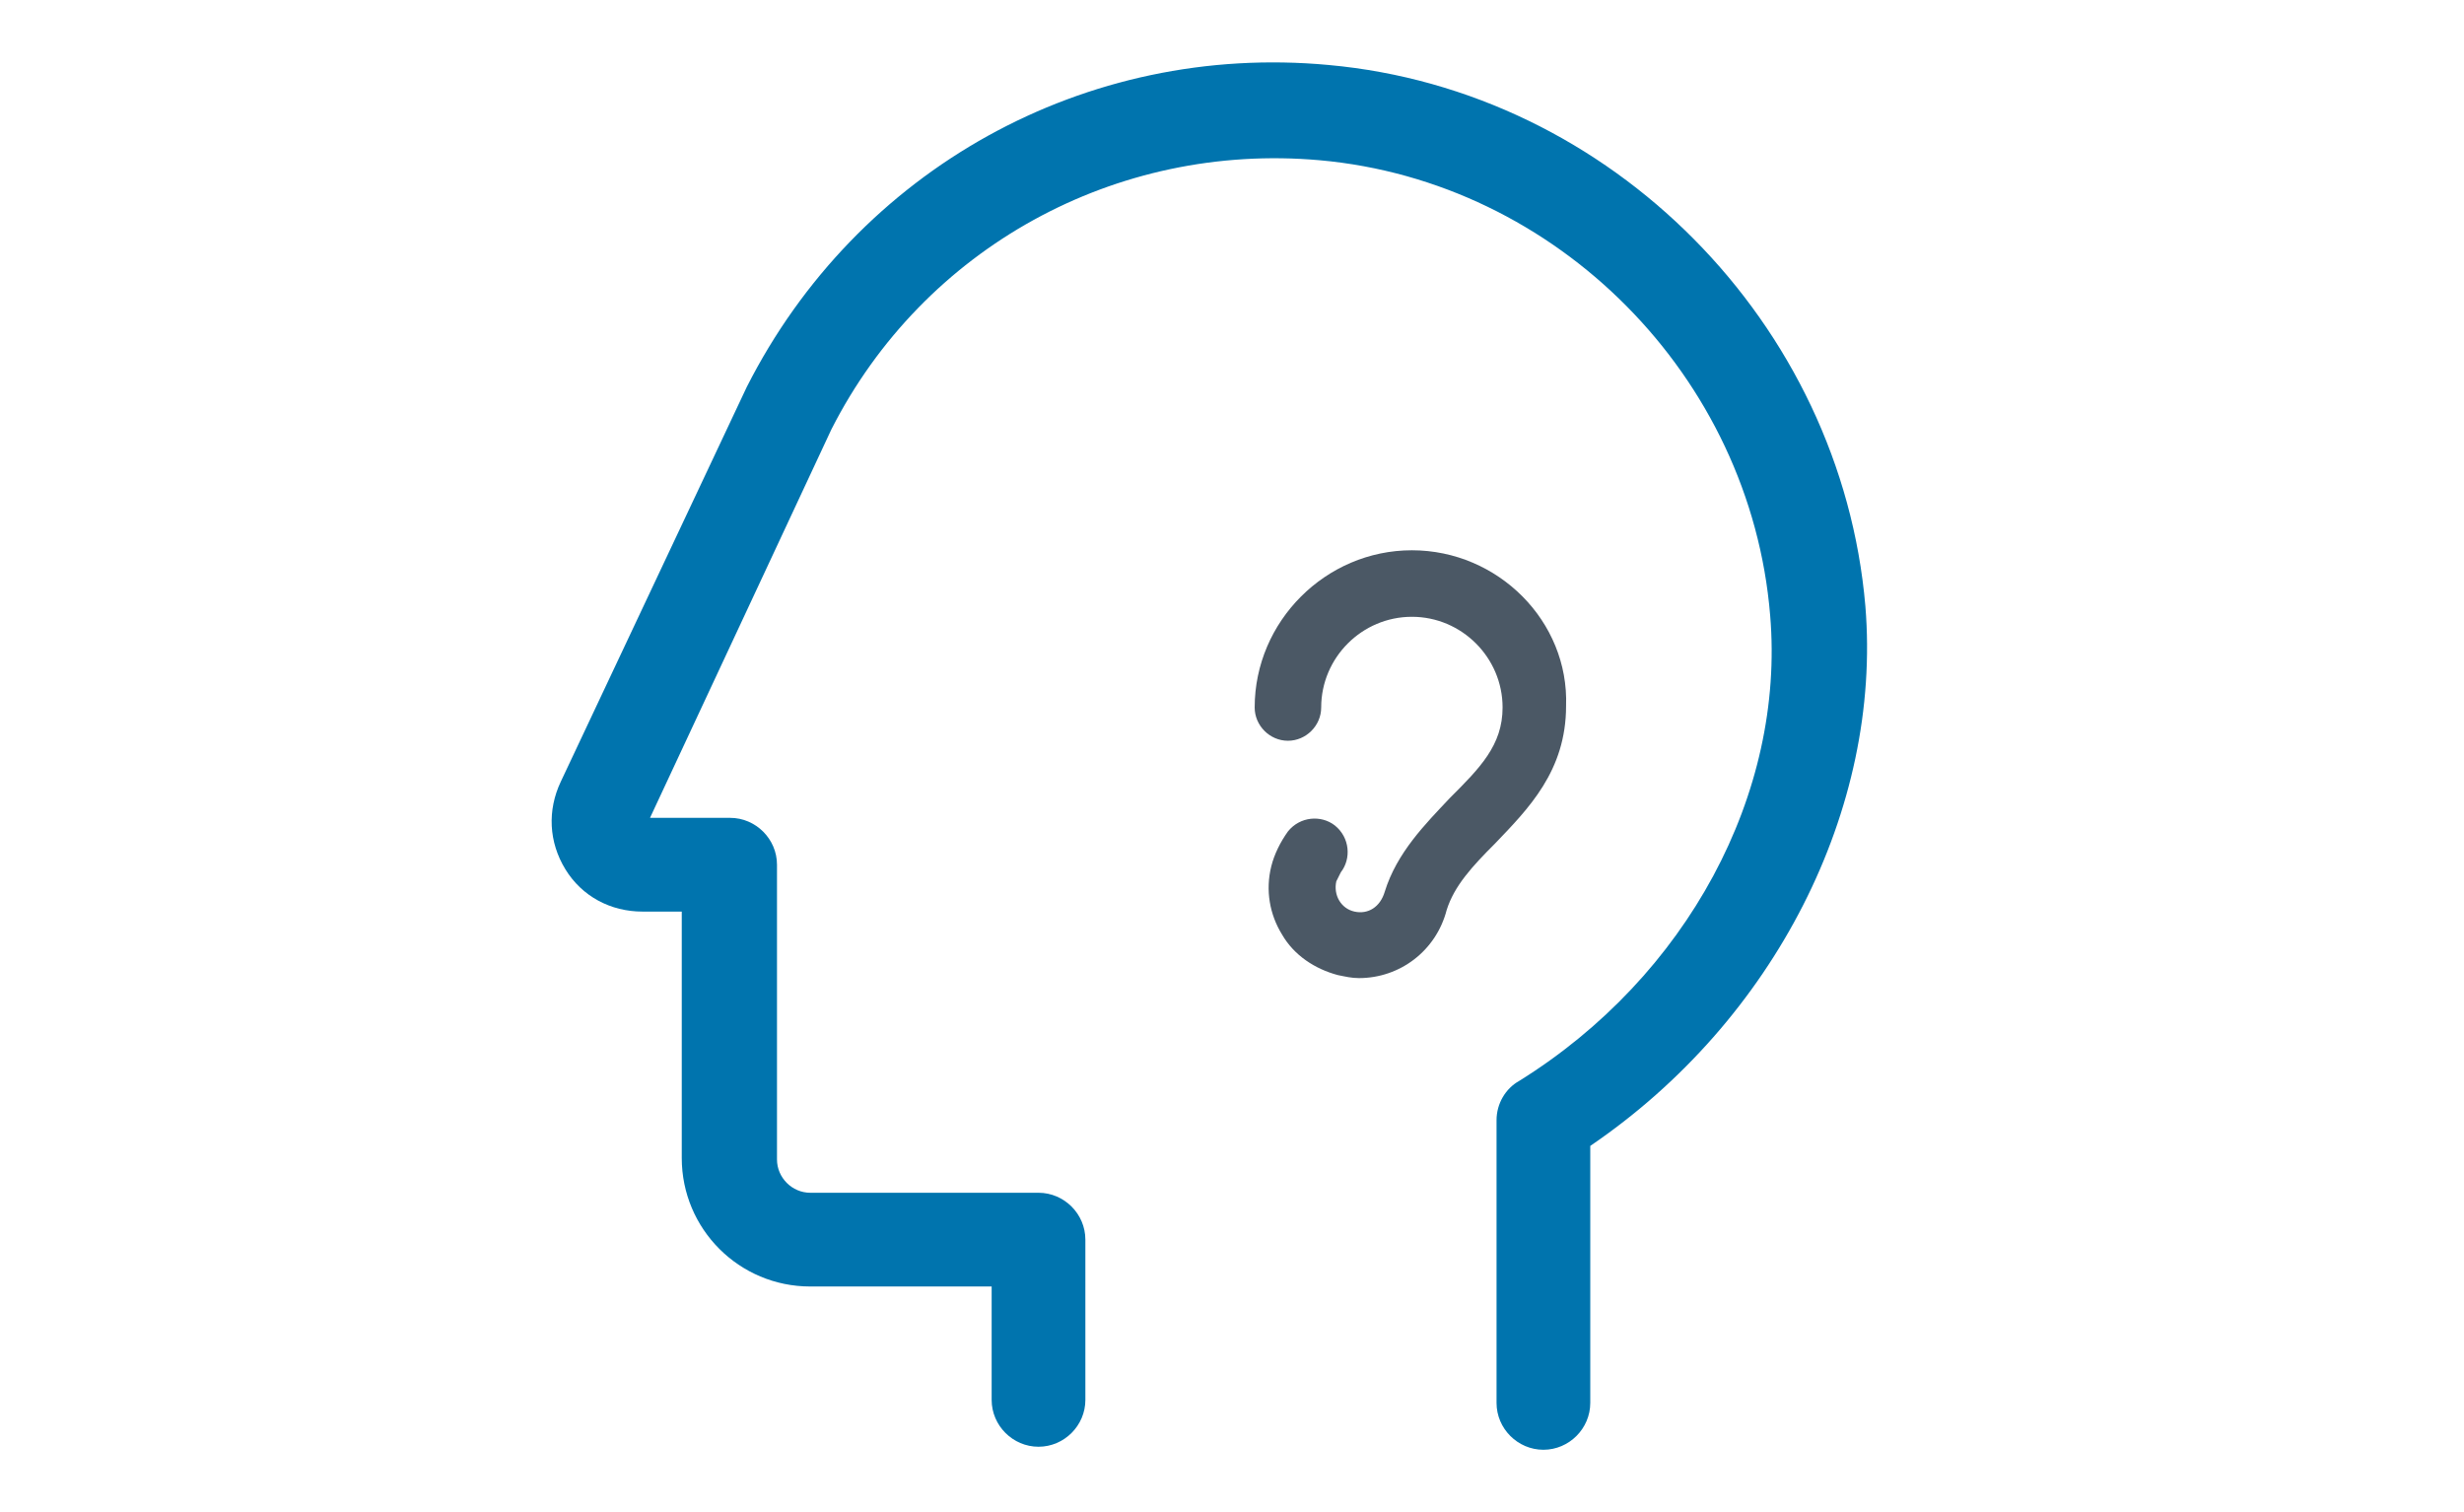 <?xml version="1.0" encoding="utf-8"?>
<!-- Generator: Adobe Illustrator 21.1.0, SVG Export Plug-In . SVG Version: 6.00 Build 0)  -->
<svg version="1.1" id="Layer_1" xmlns="http://www.w3.org/2000/svg" xmlns:xlink="http://www.w3.org/1999/xlink" x="0px" y="0px"
	 viewBox="0 0 163 100" style="enable-background:new 0 0 163 100;" xml:space="preserve">
<style type="text/css">
	.st0{fill:#0074AE;}
	.st1{fill:#4B5865;}
</style>
<path class="st0" d="M123.4,40.1C121.8,21.4,106.6,6,87.9,4.3c-16.1-1.5-31.2,6.9-38.5,21.3L37.1,51.7c-0.9,1.9-0.8,4,0.3,5.8
	c1.1,1.8,3,2.8,5.1,2.8h2.6v16.3c0,4.7,3.8,8.5,8.5,8.5h12v7.5c0,1.7,1.4,3.1,3.1,3.1s3.1-1.4,3.1-3.1V82c0-1.7-1.4-3.1-3.1-3.1
	H53.6c-1.2,0-2.2-1-2.2-2.2V57.2c0-1.7-1.4-3.1-3.1-3.1H43l12-25.7c6.1-12,18.8-19,32.3-17.8c15.7,1.4,28.5,14.3,29.8,30.1
	c1,11.8-5.5,23.9-16.6,30.8C99.6,72,99,73,99,74.1v18.7c0,1.7,1.4,3.1,3.1,3.1s3.1-1.4,3.1-3.1v-17
	C117.4,67.5,124.5,53.5,123.4,40.1z"/>
<path class="st1" d="M93.4,36.4c-5.7,0-10.4,4.7-10.4,10.4c0,1.2,1,2.2,2.2,2.2c1.2,0,2.2-1,2.2-2.2c0-3.3,2.7-6,6-6s6,2.7,6,6
	c0,2.5-1.5,4-3.5,6c-1.6,1.7-3.5,3.6-4.3,6.2c-0.3,1-1.1,1.5-2,1.3c-0.9-0.2-1.4-1.1-1.2-2c0.1-0.2,0.2-0.4,0.3-0.6
	c0.7-0.9,0.6-2.3-0.4-3.1c-0.9-0.7-2.3-0.6-3.1,0.4c-0.5,0.7-0.9,1.5-1.1,2.3c-0.4,1.6-0.1,3.2,0.7,4.5c0.8,1.4,2.2,2.3,3.7,2.7
	c0.5,0.1,0.9,0.2,1.4,0.2c2.7,0,5.1-1.8,5.8-4.5c0.5-1.6,1.7-2.9,3.2-4.4c2.2-2.3,4.7-4.8,4.7-9.1C103.8,41.1,99.1,36.4,93.4,36.4z"
	/>
</svg>
